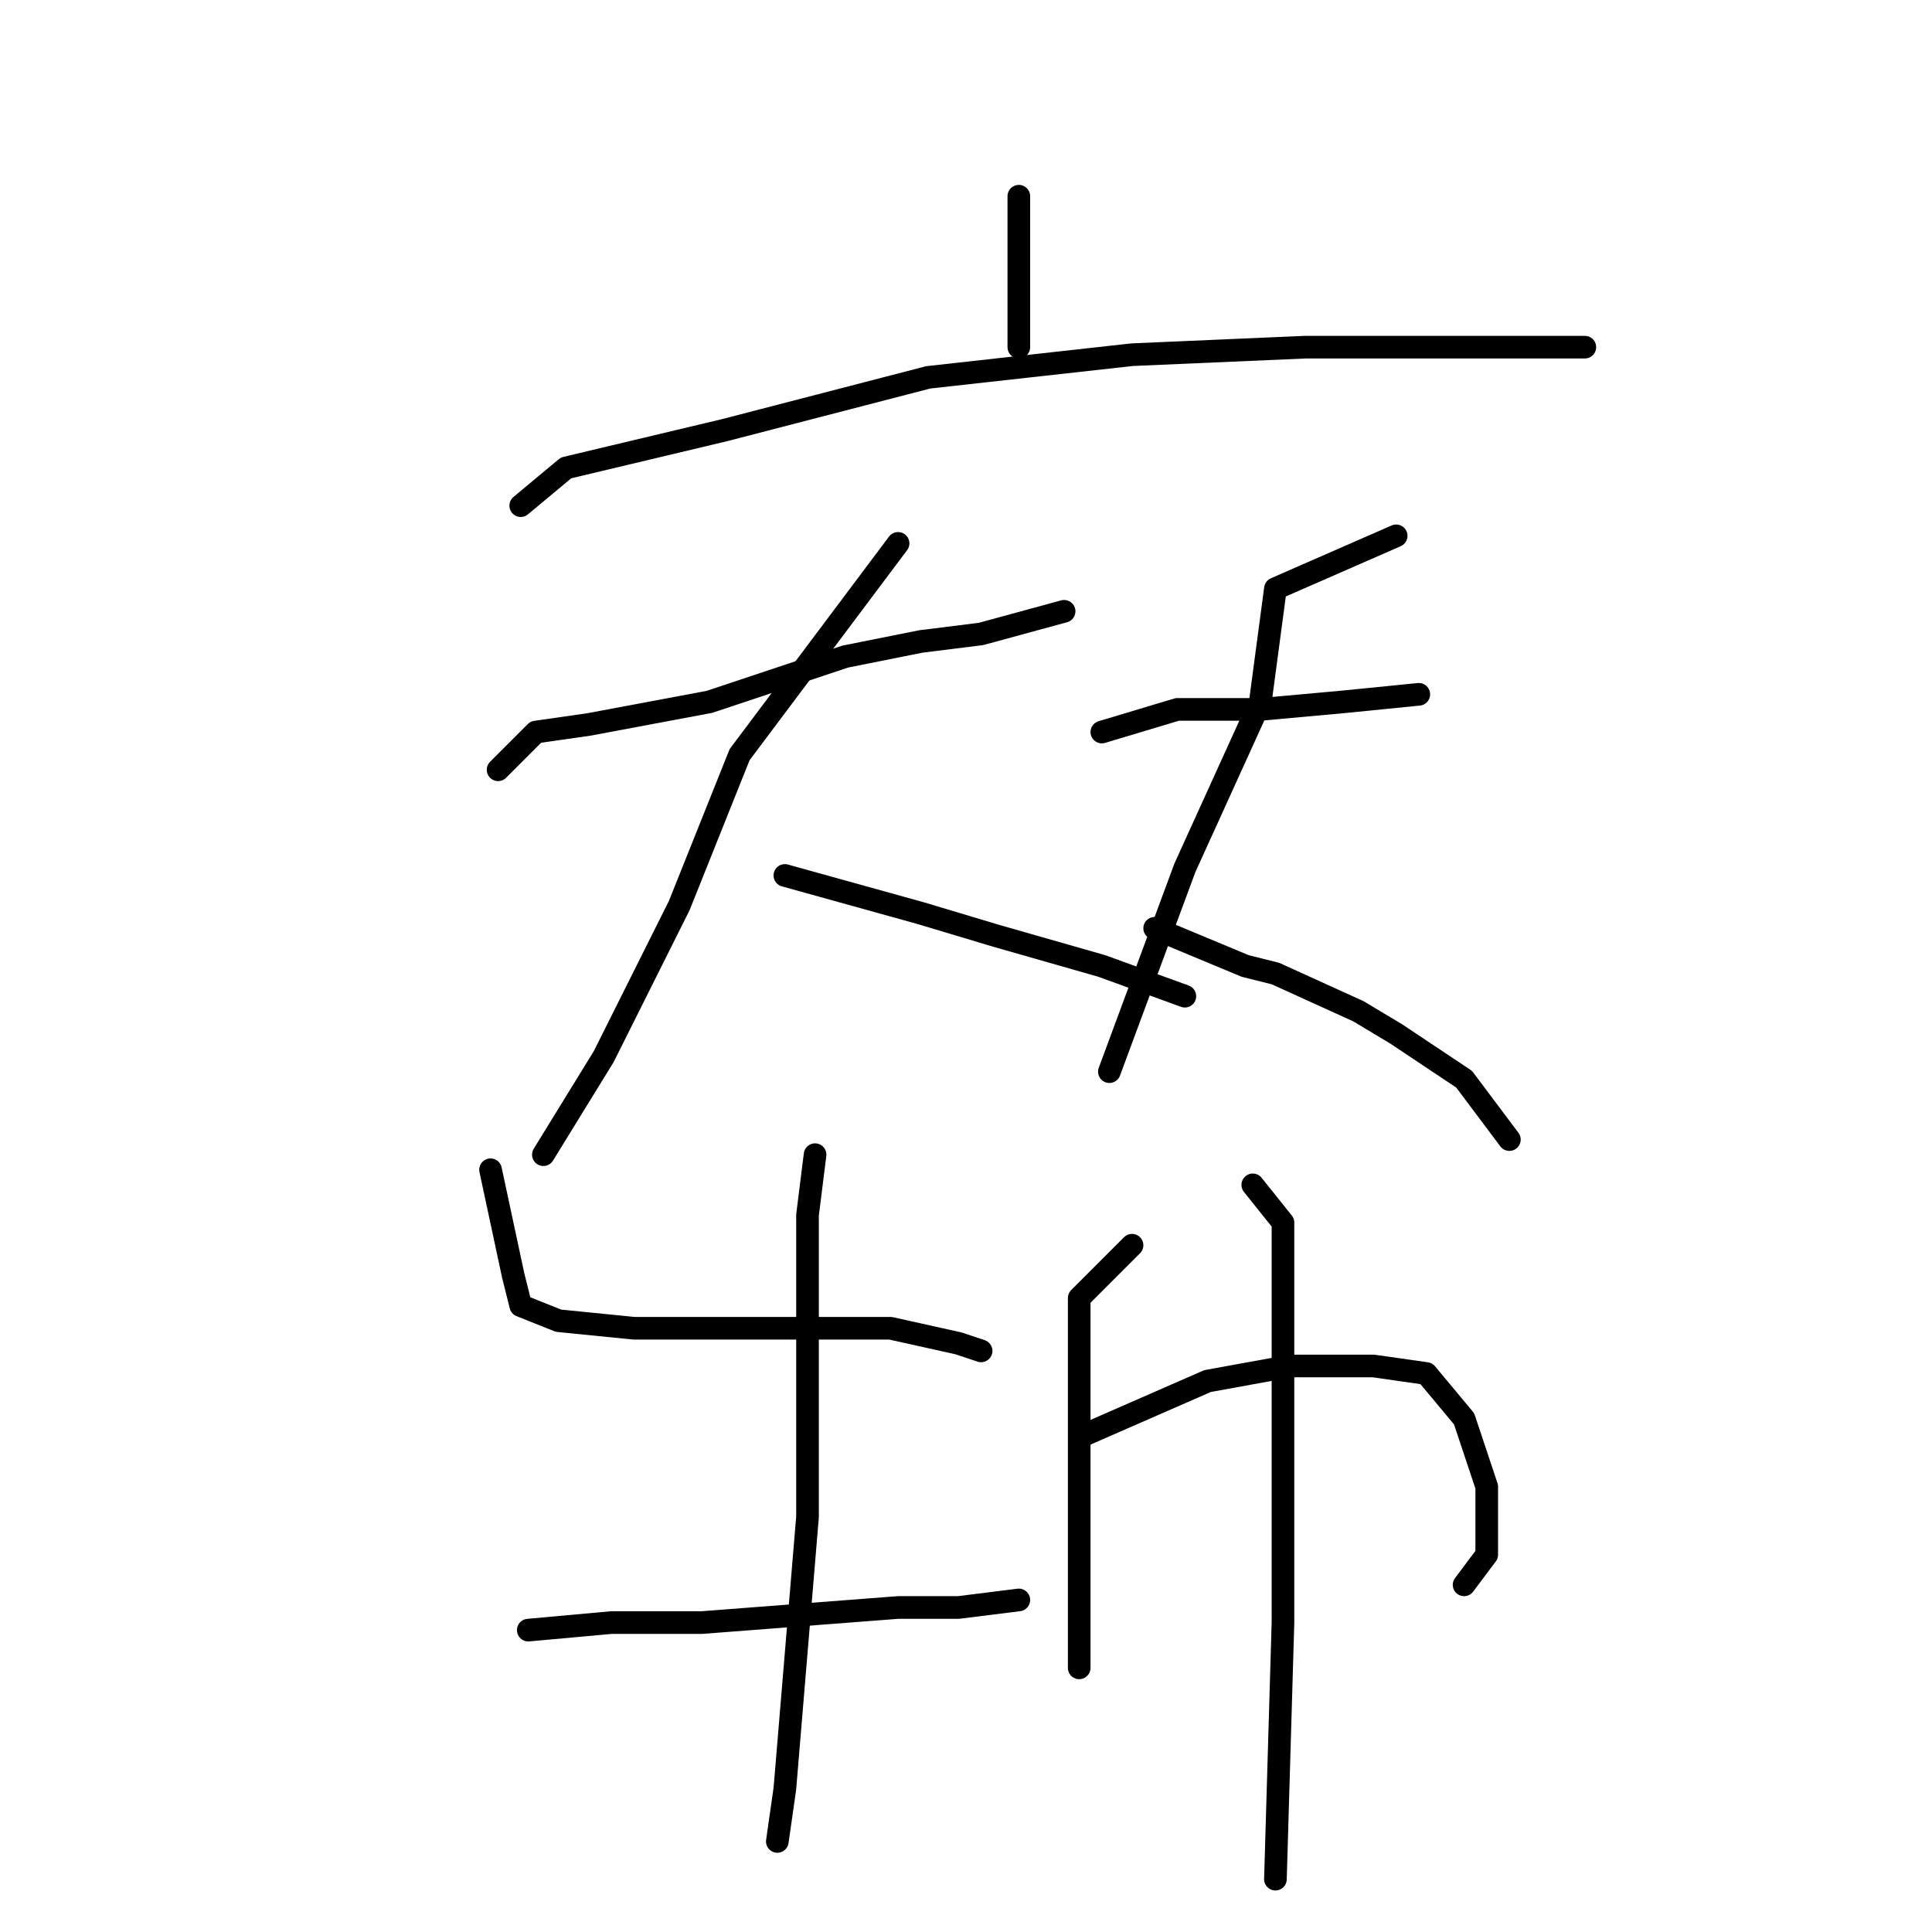 <?xml version="1.0" standalone="no"?>
    <svg width="256" height="256" xmlns="http://www.w3.org/2000/svg" version="1.1">
    <polyline stroke="black" stroke-width="3" stroke-linecap="round" fill="transparent" stroke-linejoin="round" points="135 26 135 32 135 41 135 46 135 46 " />
        <polyline stroke="black" stroke-width="3" stroke-linecap="round" fill="transparent" stroke-linejoin="round" points="69 67 75 62 96 57 123 50 150 47 173 46 193 46 207 46 210 46 210 46 " />
        <polyline stroke="black" stroke-width="3" stroke-linecap="round" fill="transparent" stroke-linejoin="round" points="66 102 71 97 78 96 94 93 112 87 122 85 130 84 141 81 141 81 " />
        <polyline stroke="black" stroke-width="3" stroke-linecap="round" fill="transparent" stroke-linejoin="round" points="119 72 98 100 90 120 80 140 72 153 72 153 " />
        <polyline stroke="black" stroke-width="3" stroke-linecap="round" fill="transparent" stroke-linejoin="round" points="104 116 122 121 132 124 146 128 157 132 157 132 " />
        <polyline stroke="black" stroke-width="3" stroke-linecap="round" fill="transparent" stroke-linejoin="round" points="146 97 156 94 167 94 178 93 188 92 188 92 " />
        <polyline stroke="black" stroke-width="3" stroke-linecap="round" fill="transparent" stroke-linejoin="round" points="185 71 169 78 167 93 157 115 147 142 147 142 " />
        <polyline stroke="black" stroke-width="3" stroke-linecap="round" fill="transparent" stroke-linejoin="round" points="153 123 165 128 169 129 180 134 185 137 194 143 200 151 200 151 " />
        <polyline stroke="black" stroke-width="3" stroke-linecap="round" fill="transparent" stroke-linejoin="round" points="65 155 68 169 69 173 74 175 84 176 95 176 106 176 118 176 127 178 130 179 130 179 " />
        <polyline stroke="black" stroke-width="3" stroke-linecap="round" fill="transparent" stroke-linejoin="round" points="108 153 107 161 107 190 107 201 104 237 103 244 103 244 " />
        <polyline stroke="black" stroke-width="3" stroke-linecap="round" fill="transparent" stroke-linejoin="round" points="70 216 81 215 93 215 119 213 127 213 135 212 135 212 " />
        <polyline stroke="black" stroke-width="3" stroke-linecap="round" fill="transparent" stroke-linejoin="round" points="150 165 143 172 143 187 143 203 143 219 143 221 143 221 " />
        <polyline stroke="black" stroke-width="3" stroke-linecap="round" fill="transparent" stroke-linejoin="round" points="144 190 160 183 171 181 182 181 189 182 194 188 197 197 197 206 194 210 194 210 " />
        <polyline stroke="black" stroke-width="3" stroke-linecap="round" fill="transparent" stroke-linejoin="round" points="166 157 170 162 170 181 170 215 169 249 169 249 " />
        </svg>